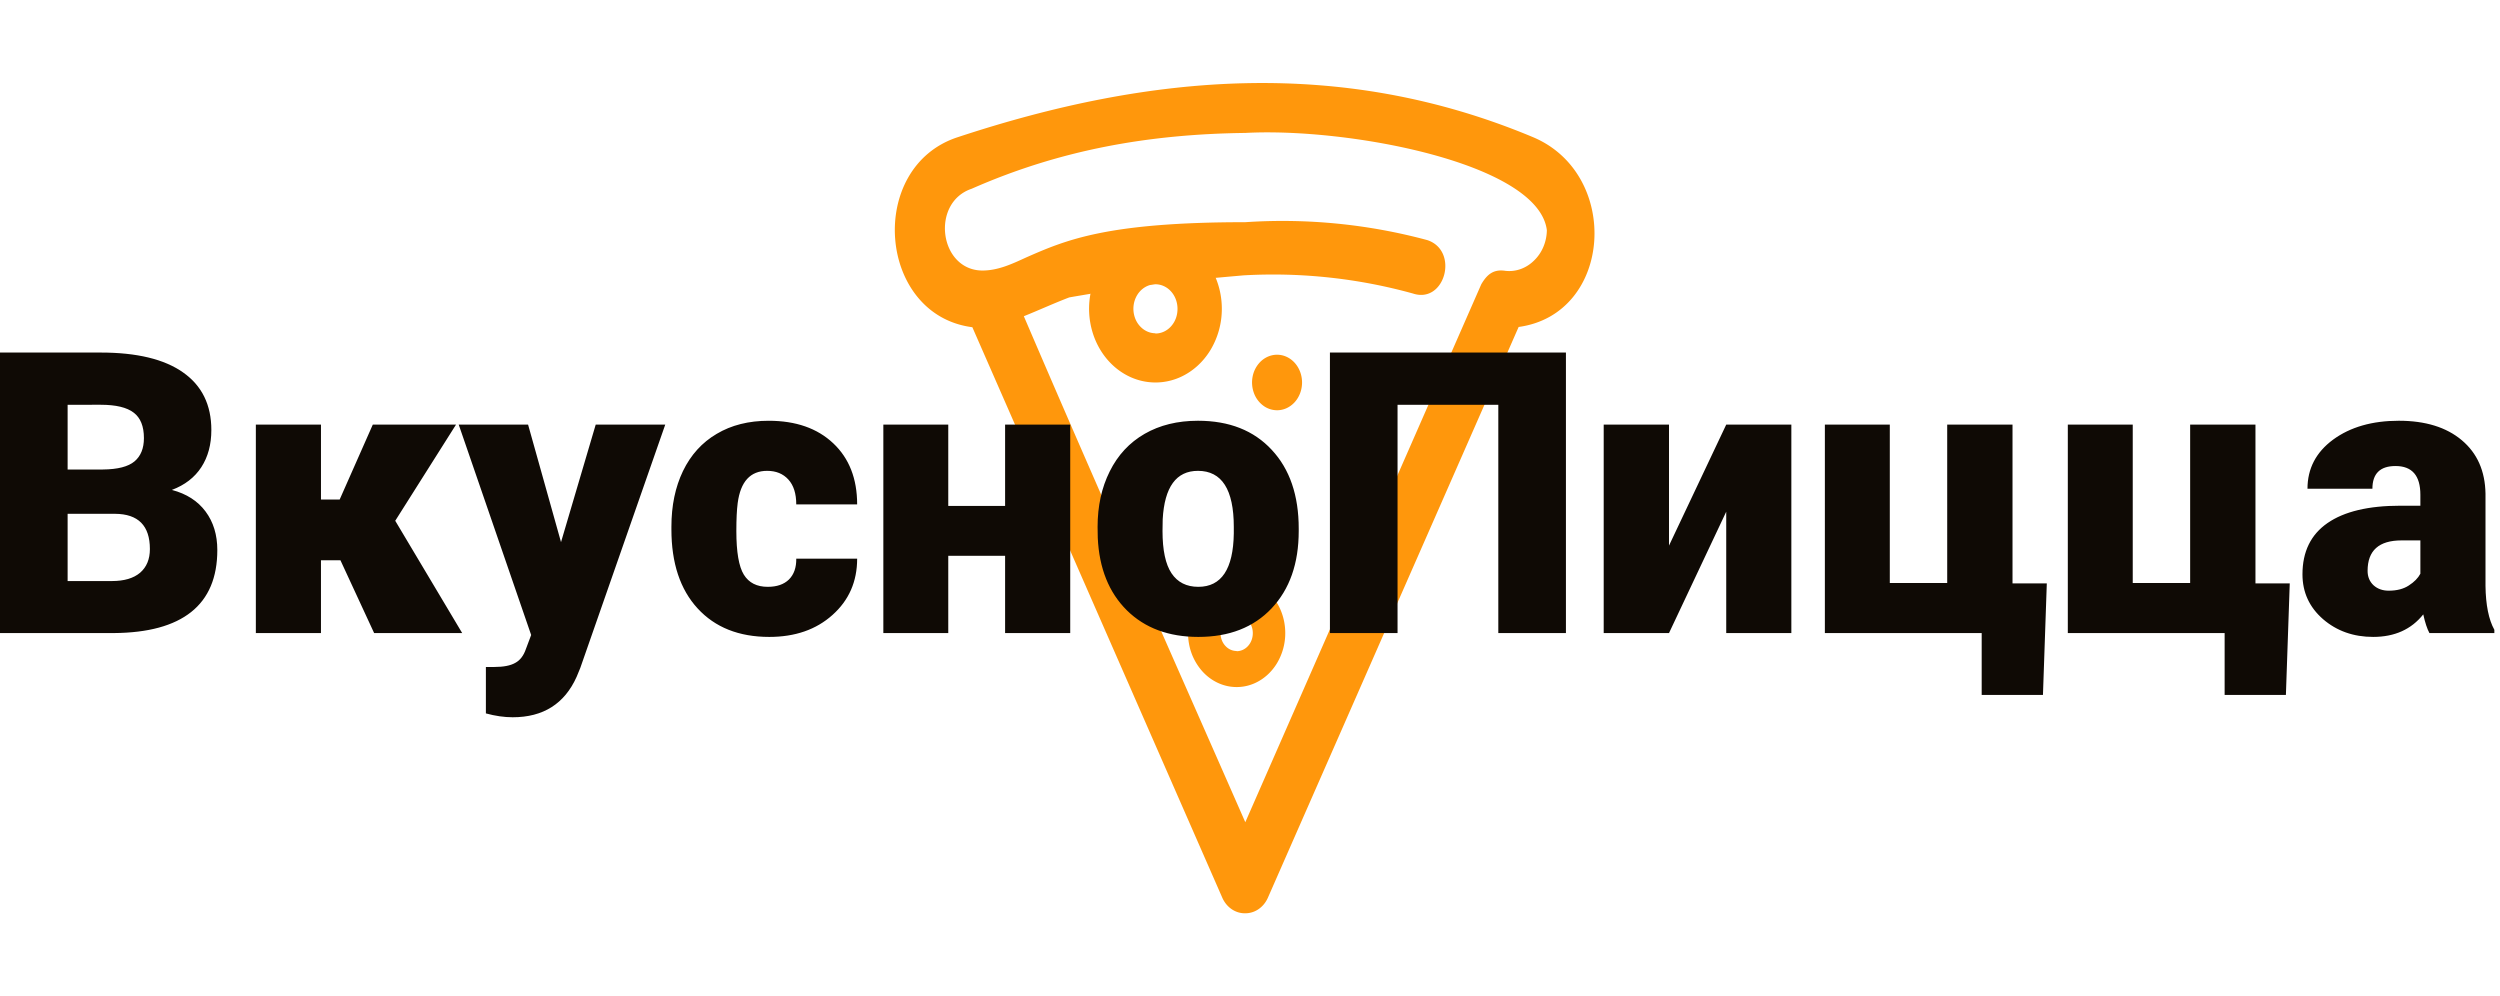 <svg xmlns="http://www.w3.org/2000/svg" width="271" height="108" fill="none">
  <g clip-path="url(#a)">
    <path fill="#FF970C" d="M138.403 44.471a2.528 2.528 0 0 1-1.497-.523 2.965 2.965 0 0 1-.985-1.357 3.326 3.326 0 0 1-.143-1.736 3.124 3.124 0 0 1 .749-1.533c.38-.417.863-.7 1.387-.814a2.461 2.461 0 0 1 1.562.176c.493.229.915.615 1.211 1.109.297.494.455 1.075.455 1.669 0 .4-.072.797-.212 1.166-.14.37-.344.704-.602.985-.258.28-.564.5-.899.648a2.473 2.473 0 0 1-1.055.21h.029Z"/>
    <path fill="#FF970C" d="m105.39 35.443 12.673 28.93 14.421 32.911c.459 1.07 1.44 1.741 2.506 1.715 1.039.007 1.989-.647 2.447-1.682l27.183-61.874c10.212-1.401 11.126-16.57 1.544-20.58-20.726-8.676-41.399-6.909-62.319 0-9.97 3.223-8.718 19.335 1.603 20.613l-.058-.033Zm29.629-21.034c11.107-.6 31.77 3.275 32.66 10.55-.02 1.239-.506 2.413-1.341 3.236-.851.87-1.996 1.293-3.146 1.165-1.291-.204-1.992.382-2.622 1.456l-25.58 58.313c-8.029-18.274-16.145-36.504-24.007-54.85 1.65-.662 3.263-1.408 4.924-2.04 0 0 5.847-1.02 9.072-1.423 3.138-.392 9.865-.97 9.865-.97a56.756 56.756 0 0 1 18.326 1.973c3.477 1.144 5.021-4.649 1.544-5.793a60.308 60.308 0 0 0-19.724-1.941c-15.033 0-19.462 1.941-23.744 3.818-1.56.717-3.058 1.424-4.778 1.424-4.668-.056-5.605-7.366-1.137-8.867 9.577-4.221 19.203-5.925 29.688-6.05Z"/>
    <path fill="#FF970C" d="M125.251 25.479c-1.423 0-2.814.468-3.997 1.347-1.183.878-2.105 2.126-2.65 3.586a8.808 8.808 0 0 0-.409 4.617c.277 1.55.962 2.975 1.969 4.092 1.006 1.118 2.288 1.879 3.684 2.187a6.532 6.532 0 0 0 4.157-.454c1.314-.605 2.438-1.63 3.229-2.944a8.639 8.639 0 0 0 1.212-4.44c0-1.05-.186-2.088-.548-3.058a8.092 8.092 0 0 0-1.559-2.593 7.192 7.192 0 0 0-2.334-1.732 6.579 6.579 0 0 0-2.754-.608Zm0 10.646c-.472 0-.934-.156-1.327-.448a2.617 2.617 0 0 1-.881-1.19 2.94 2.94 0 0 1-.136-1.535c.093-.514.32-.987.654-1.359.335-.37.76-.624 1.224-.726a2.17 2.17 0 0 1 1.381.151c.436.2.81.541 1.072.978.263.436.403.95.403 1.474.003.351-.056.7-.174 1.025a2.71 2.71 0 0 1-.517.87c-.222.25-.487.448-.778.583a2.189 2.189 0 0 1-.921.205v-.028Zm8.802 26.647a4.907 4.907 0 0 0-2.928.986c-.866.643-1.542 1.557-1.941 2.627a6.459 6.459 0 0 0-.299 3.381 6.075 6.075 0 0 0 1.442 2.997c.737.819 1.676 1.376 2.698 1.602a4.782 4.782 0 0 0 3.044-.333c.963-.443 1.786-1.193 2.365-2.156a6.324 6.324 0 0 0 .888-3.251c0-.77-.136-1.53-.401-2.24a5.925 5.925 0 0 0-1.142-1.9 5.262 5.262 0 0 0-1.71-1.268 4.814 4.814 0 0 0-2.016-.445Zm0 7.797a1.63 1.63 0 0 1-.973-.328 1.916 1.916 0 0 1-.644-.873 2.145 2.145 0 0 1-.1-1.123 2.02 2.02 0 0 1 .479-.995c.245-.272.557-.457.896-.532.34-.075.692-.037 1.012.11.319.148.593.397.785.716.192.32.295.696.295 1.08a2.12 2.12 0 0 1-.128.751 1.974 1.974 0 0 1-.378.638 1.75 1.75 0 0 1-.57.427c-.214.099-.443.15-.674.15v-.021Z"/>
    <path fill="#0F0A05" d="M0 68.625V38.217h10.922c3.913 0 6.885.717 8.918 2.151 2.047 1.434 3.07 3.516 3.07 6.245 0 1.573-.362 2.916-1.086 4.03-.724 1.114-1.789 1.936-3.195 2.465 1.587.417 2.805 1.197 3.654 2.339.85 1.141 1.274 2.534 1.274 4.176 0 2.98-.946 5.222-2.84 6.725-1.88 1.49-4.67 2.249-8.374 2.277H0Zm7.33-12.928v7.289h4.804c1.322 0 2.339-.3 3.049-.898.71-.613 1.065-1.469 1.065-2.569 0-2.534-1.26-3.808-3.78-3.822H7.33Zm0-4.803h3.822c1.601-.014 2.743-.306 3.425-.877.682-.571 1.024-1.413 1.024-2.527 0-1.281-.37-2.2-1.107-2.757-.738-.57-1.929-.856-3.572-.856H7.33v7.017Zm29.573 9.836h-2.11v7.895h-7.059V46.028h7.06v8.124h2.025l3.592-8.124h9.022l-6.6 10.442h.022l7.247 12.155h-9.545l-3.654-7.895Zm23.912-1.963 3.76-12.74h7.538l-9.21 26.378-.396.96c-1.31 2.924-3.62 4.386-6.934 4.386-.919 0-1.887-.14-2.903-.418V72.3h.919c.989 0 1.74-.146 2.255-.438.53-.279.92-.787 1.17-1.525l.564-1.504-7.853-22.805h7.519l3.571 12.74Zm22.409 4.845c.988 0 1.754-.264 2.297-.793.543-.543.808-1.295.794-2.256h6.6c0 2.479-.892 4.511-2.674 6.099-1.768 1.587-4.052 2.38-6.85 2.38-3.286 0-5.876-1.03-7.77-3.09-1.893-2.061-2.84-4.915-2.84-8.563v-.293c0-2.283.418-4.295 1.254-6.035.849-1.754 2.067-3.098 3.654-4.03 1.588-.947 3.467-1.42 5.64-1.42 2.937 0 5.269.814 6.995 2.443 1.727 1.629 2.59 3.835 2.59 6.62h-6.6c0-1.17-.285-2.068-.856-2.694-.57-.627-1.336-.94-2.297-.94-1.824 0-2.889 1.163-3.195 3.488-.098.738-.146 1.754-.146 3.049 0 2.27.271 3.843.814 4.72.543.877 1.406 1.315 2.59 1.315Zm32.788 5.013h-7.059V60.25h-6.161v8.375h-7.038V46.028h7.038v8.813h6.161v-8.813h7.059v22.597Zm2.966-11.508c0-2.255.438-4.26 1.315-6.014.877-1.769 2.137-3.126 3.78-4.073 1.643-.946 3.572-1.42 5.785-1.42 3.384 0 6.05 1.051 7.999 3.154 1.949 2.088 2.924 4.935 2.924 8.541v.251c0 3.522-.982 6.32-2.945 8.395-1.949 2.061-4.594 3.091-7.936 3.091-3.216 0-5.799-.96-7.748-2.882-1.949-1.935-3-4.552-3.154-7.852l-.02-1.19Zm7.038.439c0 2.088.327 3.62.981 4.595.655.974 1.622 1.461 2.903 1.461 2.506 0 3.787-1.928 3.843-5.785v-.71c0-4.051-1.295-6.077-3.885-6.077-2.353 0-3.627 1.747-3.822 5.242l-.02 1.274Zm43.731 11.069h-7.33V43.877h-10.923v24.748h-7.33V38.217h25.583v30.408Zm17.376-22.597h7.059v22.597h-7.059V55.468l-6.203 13.157h-7.079V46.028h7.079v13.115l6.203-13.115Zm10.693 0h7.038v17.167h6.223V46.028h7.08v17.209h3.717l-.417 12.092h-6.642v-6.704h-16.999V46.028Zm26.335 0h7.038v17.167h6.223V46.028h7.08v17.209h3.717l-.417 12.092h-6.642v-6.704h-16.999V46.028Zm39.199 22.597c-.25-.46-.473-1.135-.668-2.026-1.295 1.629-3.105 2.443-5.43 2.443-2.13 0-3.94-.64-5.43-1.921-1.489-1.295-2.234-2.917-2.234-4.866 0-2.45.905-4.302 2.715-5.555 1.81-1.253 4.441-1.88 7.894-1.88h2.172v-1.19c0-2.075-.898-3.112-2.694-3.112-1.671 0-2.506.821-2.506 2.464h-7.038c0-2.186.926-3.96 2.777-5.325 1.866-1.365 4.24-2.047 7.122-2.047 2.882 0 5.158.703 6.829 2.11 1.671 1.406 2.527 3.334 2.569 5.784v10.004c.028 2.074.348 3.662.96 4.762v.355h-7.038Zm-4.406-4.595c.877 0 1.601-.188 2.172-.564.585-.376 1.002-.8 1.253-1.274V58.58h-2.047c-2.45 0-3.675 1.1-3.675 3.3 0 .64.215 1.163.647 1.566.432.39.982.585 1.65.585Z"/>
  </g>
  <defs>
    <clipPath id="a">
      <path fill="#fff" d="M0 0h270.388v108H0z"/>
    </clipPath>
  </defs>
</svg>
